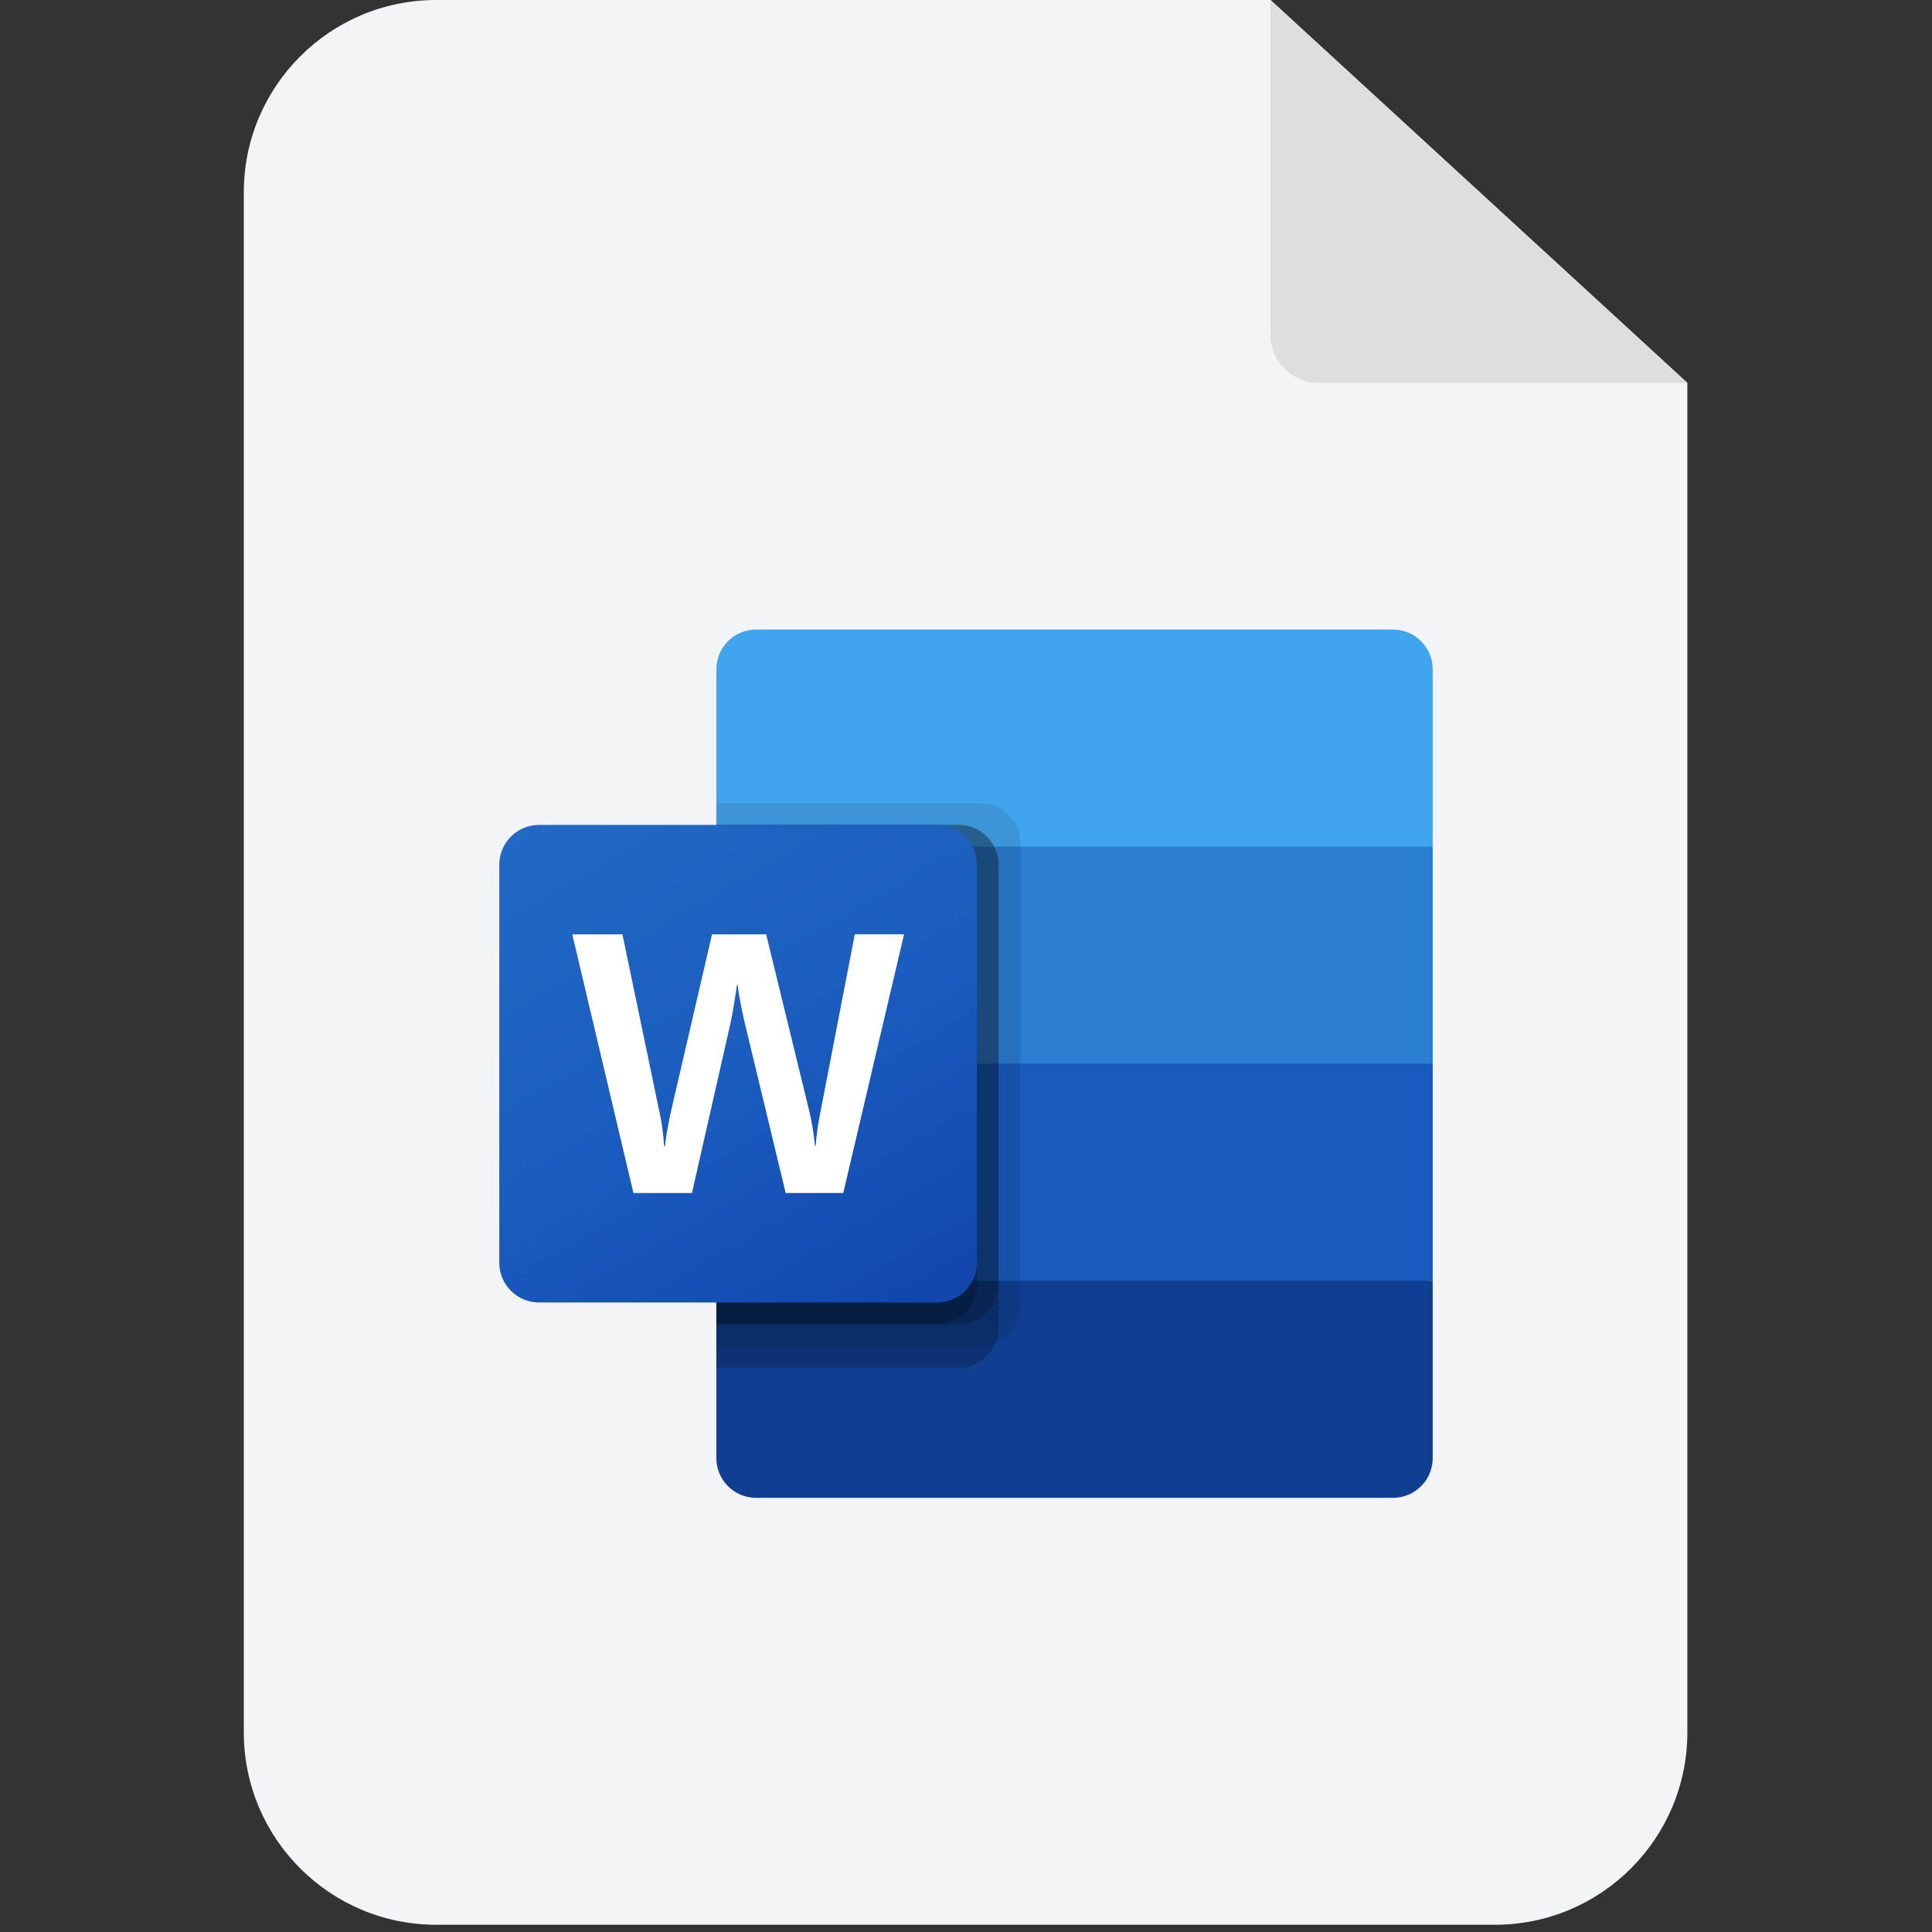 <svg width="178" height="178" viewBox="0 0 178 178" fill="none" xmlns="http://www.w3.org/2000/svg">
<rect x="0" y="0" width="178" height="178" fill="#333333" stroke="none"/>
<g clip-path="url(#clip0_28668_29)">
<path d="M155.461 35.277V159.6C155.461 169.393 147.521 177.333 137.728 177.333H40.196C30.402 177.333 22.462 169.393 22.462 159.6V17.733C22.462 7.939 30.402 0 40.196 0H117.054L155.461 35.277Z" fill="#F2F4F7"/>
<path d="M155.461 35.277H121.488C119.039 35.277 117.055 33.292 117.055 30.843V0L155.461 35.277Z" fill="#DEDEDE"/>
<g clip-path="url(#clip1_28668_29)">
<path d="M128.334 58H69.666C67.641 58 66 59.641 66 61.666V78L100 88L132 78V61.666C132 59.641 130.359 58 128.334 58Z" fill="#41A5EE"/>
<path d="M132 78H66V98L100 104L132 98V78Z" fill="#2B7CD3"/>
<path d="M66 98V118L98 122L132 118V98H66Z" fill="#185ABD"/>
<path d="M69.666 138H128.334C130.359 138 132 136.359 132 134.334V118H66V134.334C66 136.359 67.641 138 69.666 138Z" fill="#103F91"/>
<path opacity="0.1" d="M90.334 74H66V124H90.334C92.356 123.993 93.993 122.356 94 120.334V77.666C93.993 75.644 92.356 74.007 90.334 74Z" fill="black"/>
<path opacity="0.2" d="M88.334 76H66V126H88.334C90.356 125.993 91.993 124.356 92 122.334V79.666C91.993 77.644 90.356 76.007 88.334 76Z" fill="black"/>
<path opacity="0.2" d="M88.334 76H66V122H88.334C90.356 121.993 91.993 120.356 92 118.334V79.666C91.993 77.644 90.356 76.007 88.334 76Z" fill="black"/>
<path opacity="0.2" d="M86.334 76H66V122H86.334C88.356 121.993 89.993 120.356 90 118.334V79.666C89.993 77.644 88.356 76.007 86.334 76Z" fill="black"/>
<path d="M49.666 76H86.334C88.359 76 90 77.641 90 79.666V116.334C90 118.359 88.359 120 86.334 120H49.666C47.641 120 46 118.359 46 116.334V79.666C46 77.641 47.641 76 49.666 76Z" fill="url(#paint0_linear_28668_29)"/>
<path d="M61.044 104.116C61.116 104.682 61.164 105.174 61.186 105.596H61.27C61.302 105.196 61.369 104.714 61.47 104.15C61.571 103.586 61.663 103.109 61.744 102.72L65.6 86.084H70.586L74.586 102.47C74.819 103.489 74.985 104.522 75.084 105.562H75.15C75.225 104.554 75.364 103.552 75.566 102.562L78.756 86.076H83.294L77.69 109.916H72.388L68.588 94.128C68.478 93.674 68.352 93.08 68.214 92.35C68.076 91.62 67.99 91.086 67.956 90.75H67.89C67.846 91.138 67.76 91.714 67.632 92.478C67.504 93.242 67.401 93.808 67.324 94.174L63.752 109.912H58.36L52.726 86.084H57.346L60.82 102.754C60.898 103.096 60.972 103.552 61.044 104.116Z" fill="white"/>
</g>
</g>
<defs>
<linearGradient id="paint0_linear_28668_29" x1="53.644" y1="73.135" x2="82.356" y2="122.865" gradientUnits="userSpaceOnUse">
<stop stop-color="#2368C4"/>
<stop offset="0.5" stop-color="#1A5DBE"/>
<stop offset="1" stop-color="#1146AC"/>
</linearGradient>
<clipPath id="clip0_28668_29">
<rect width="177.333" height="177.333" fill="white"/>
</clipPath>
<clipPath id="clip1_28668_29">
<rect width="86" height="80" fill="white" transform="translate(46 58)"/>
</clipPath>
</defs>
</svg>

